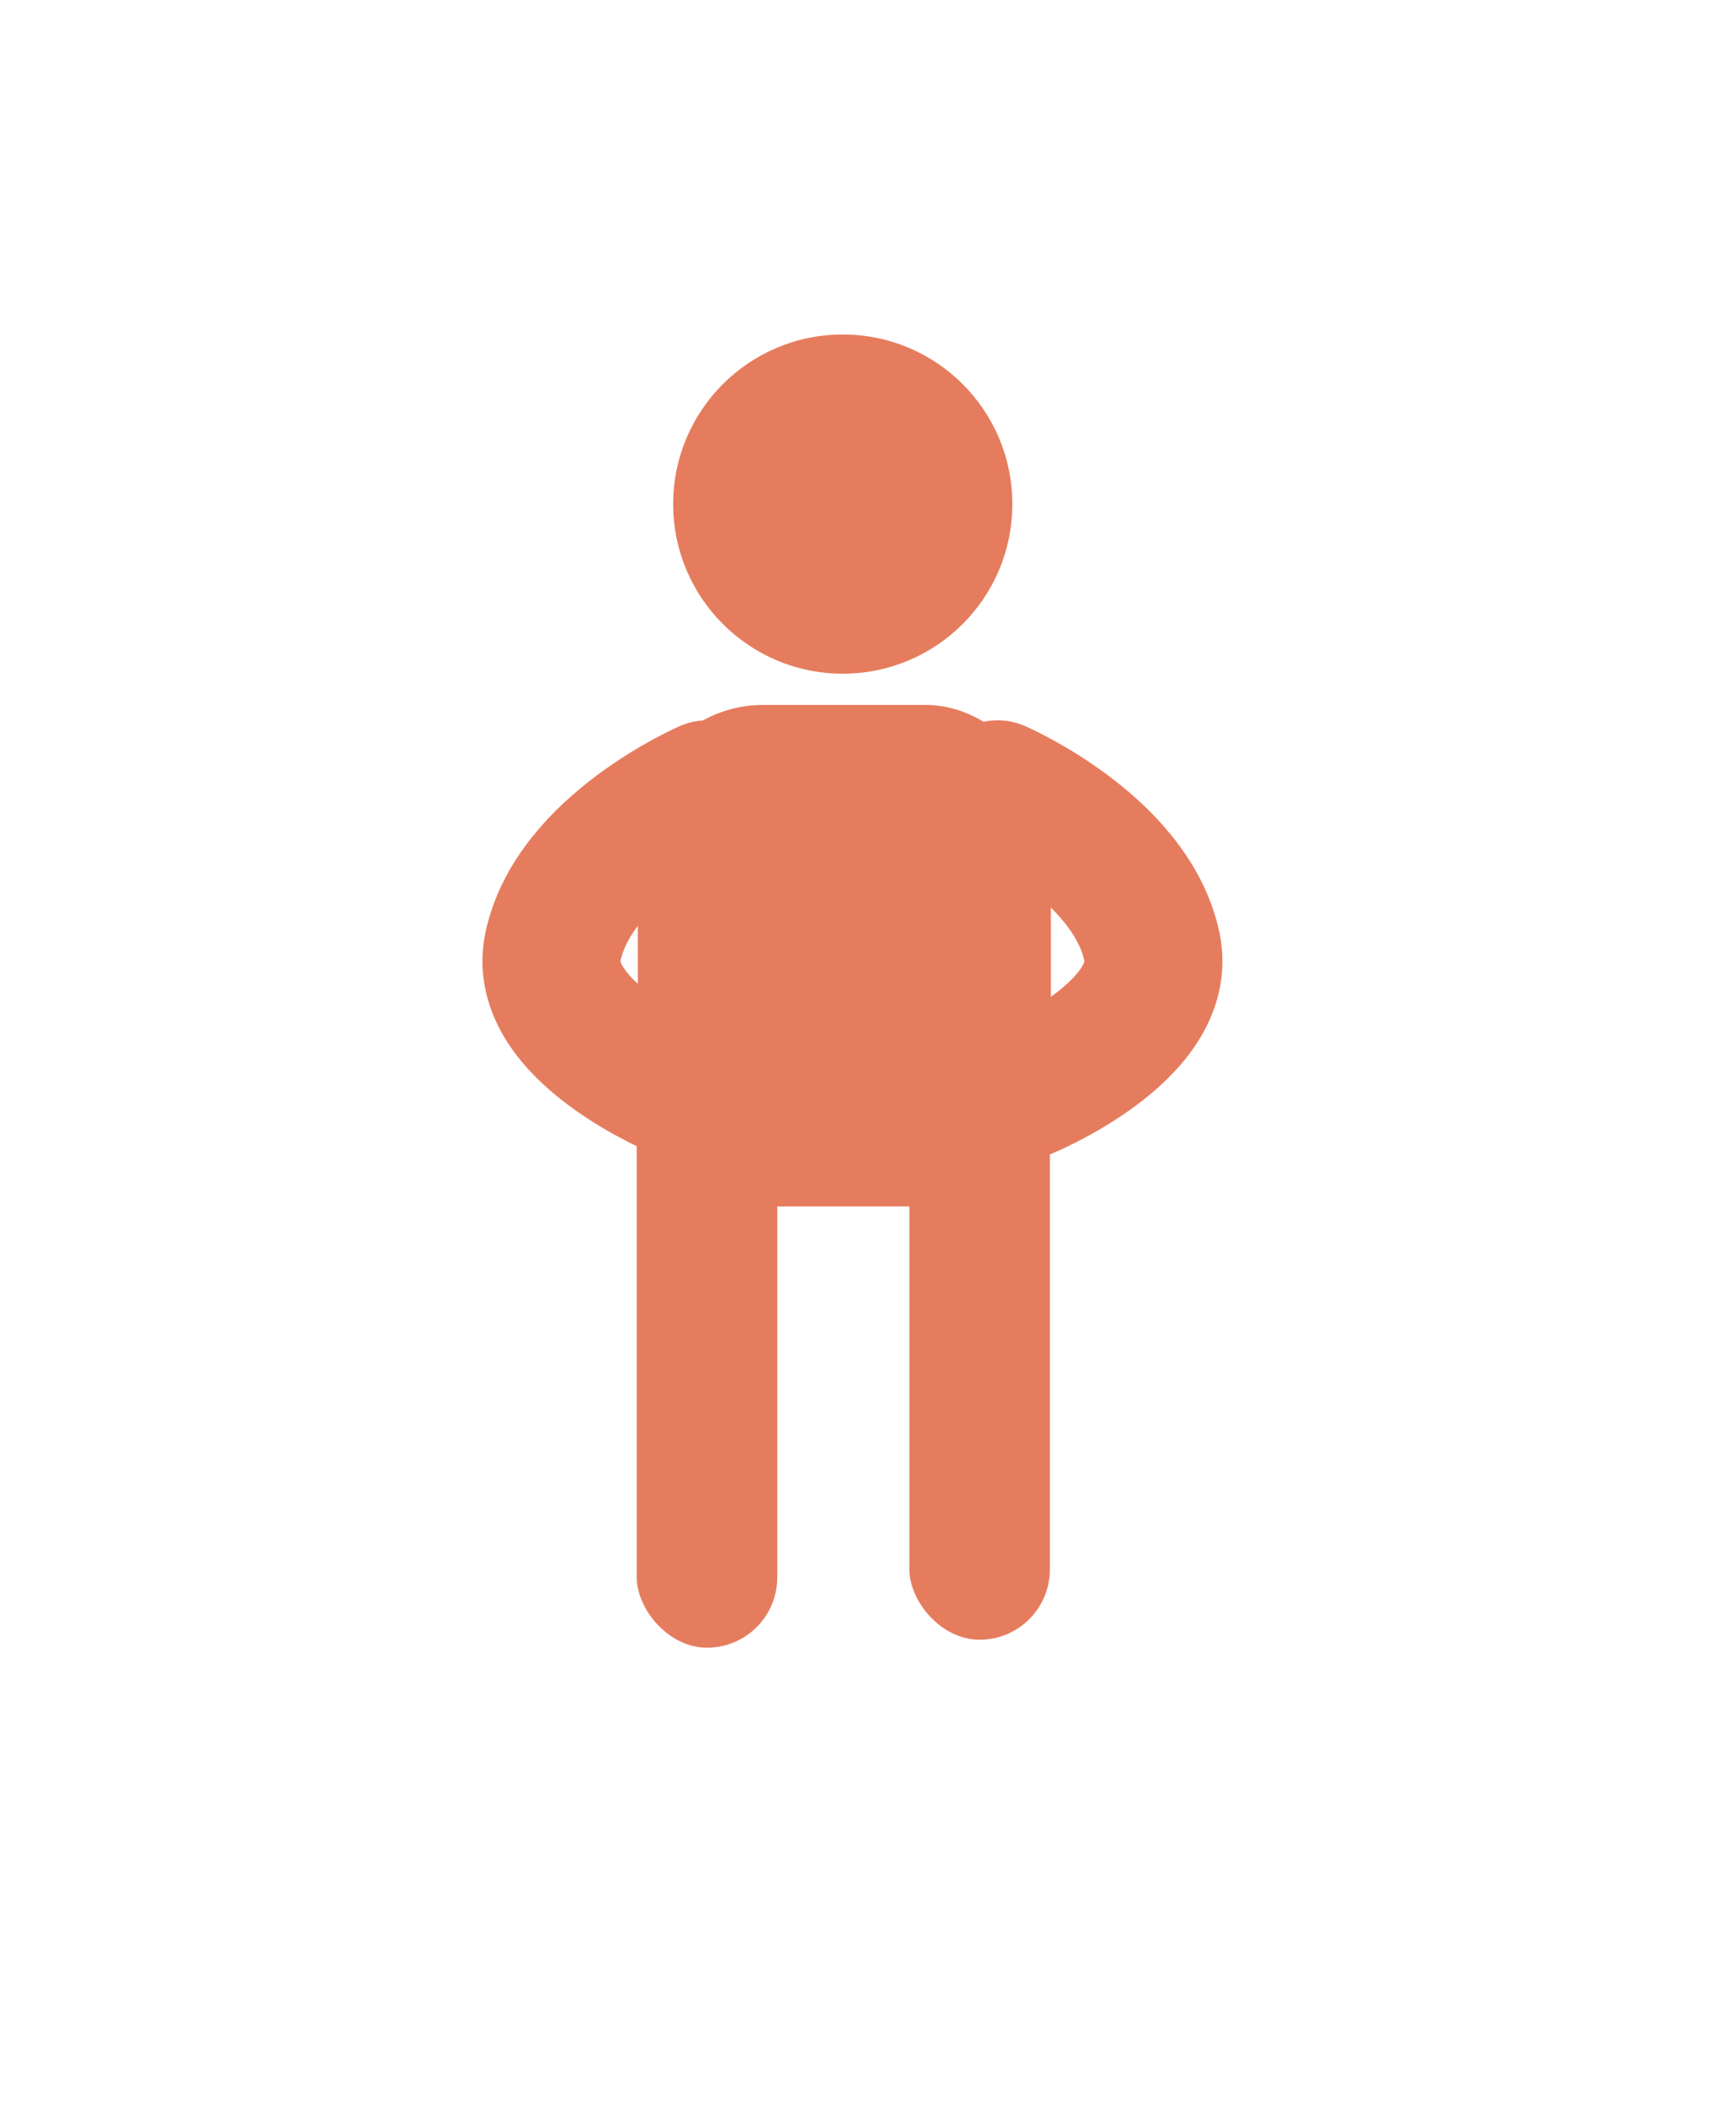 <?xml version="1.0" encoding="UTF-8"?><svg id="Layer_2" xmlns="http://www.w3.org/2000/svg" viewBox="0 0 716.14 872.76"><defs><style>.cls-1{fill:none;stroke:#e67c5e;stroke-linecap:round;stroke-miterlimit:10;stroke-width:56.93px;}.cls-2{fill:#e67c5e;}</style></defs><rect class="cls-2" x="263.11" y="290.77" width="170.4" height="206.89" rx="51.8" ry="51.8"/><rect class="cls-2" x="262.68" y="430.57" width="57.95" height="249.09" rx="28.97" ry="28.97"/><rect class="cls-2" x="375.14" y="427.28" width="57.95" height="249.09" rx="28.97" ry="28.97"/><circle class="cls-2" cx="347.66" cy="207.93" r="69.96"/><path class="cls-1" d="m421.98,450.02s60.61-24.53,53.21-59.49c-8.69-41.08-63.71-64.94-63.71-64.94"/><path class="cls-1" d="m281.32,450.02s-60.61-24.53-53.21-59.49c8.69-41.08,63.71-64.94,63.71-64.94"/></svg>